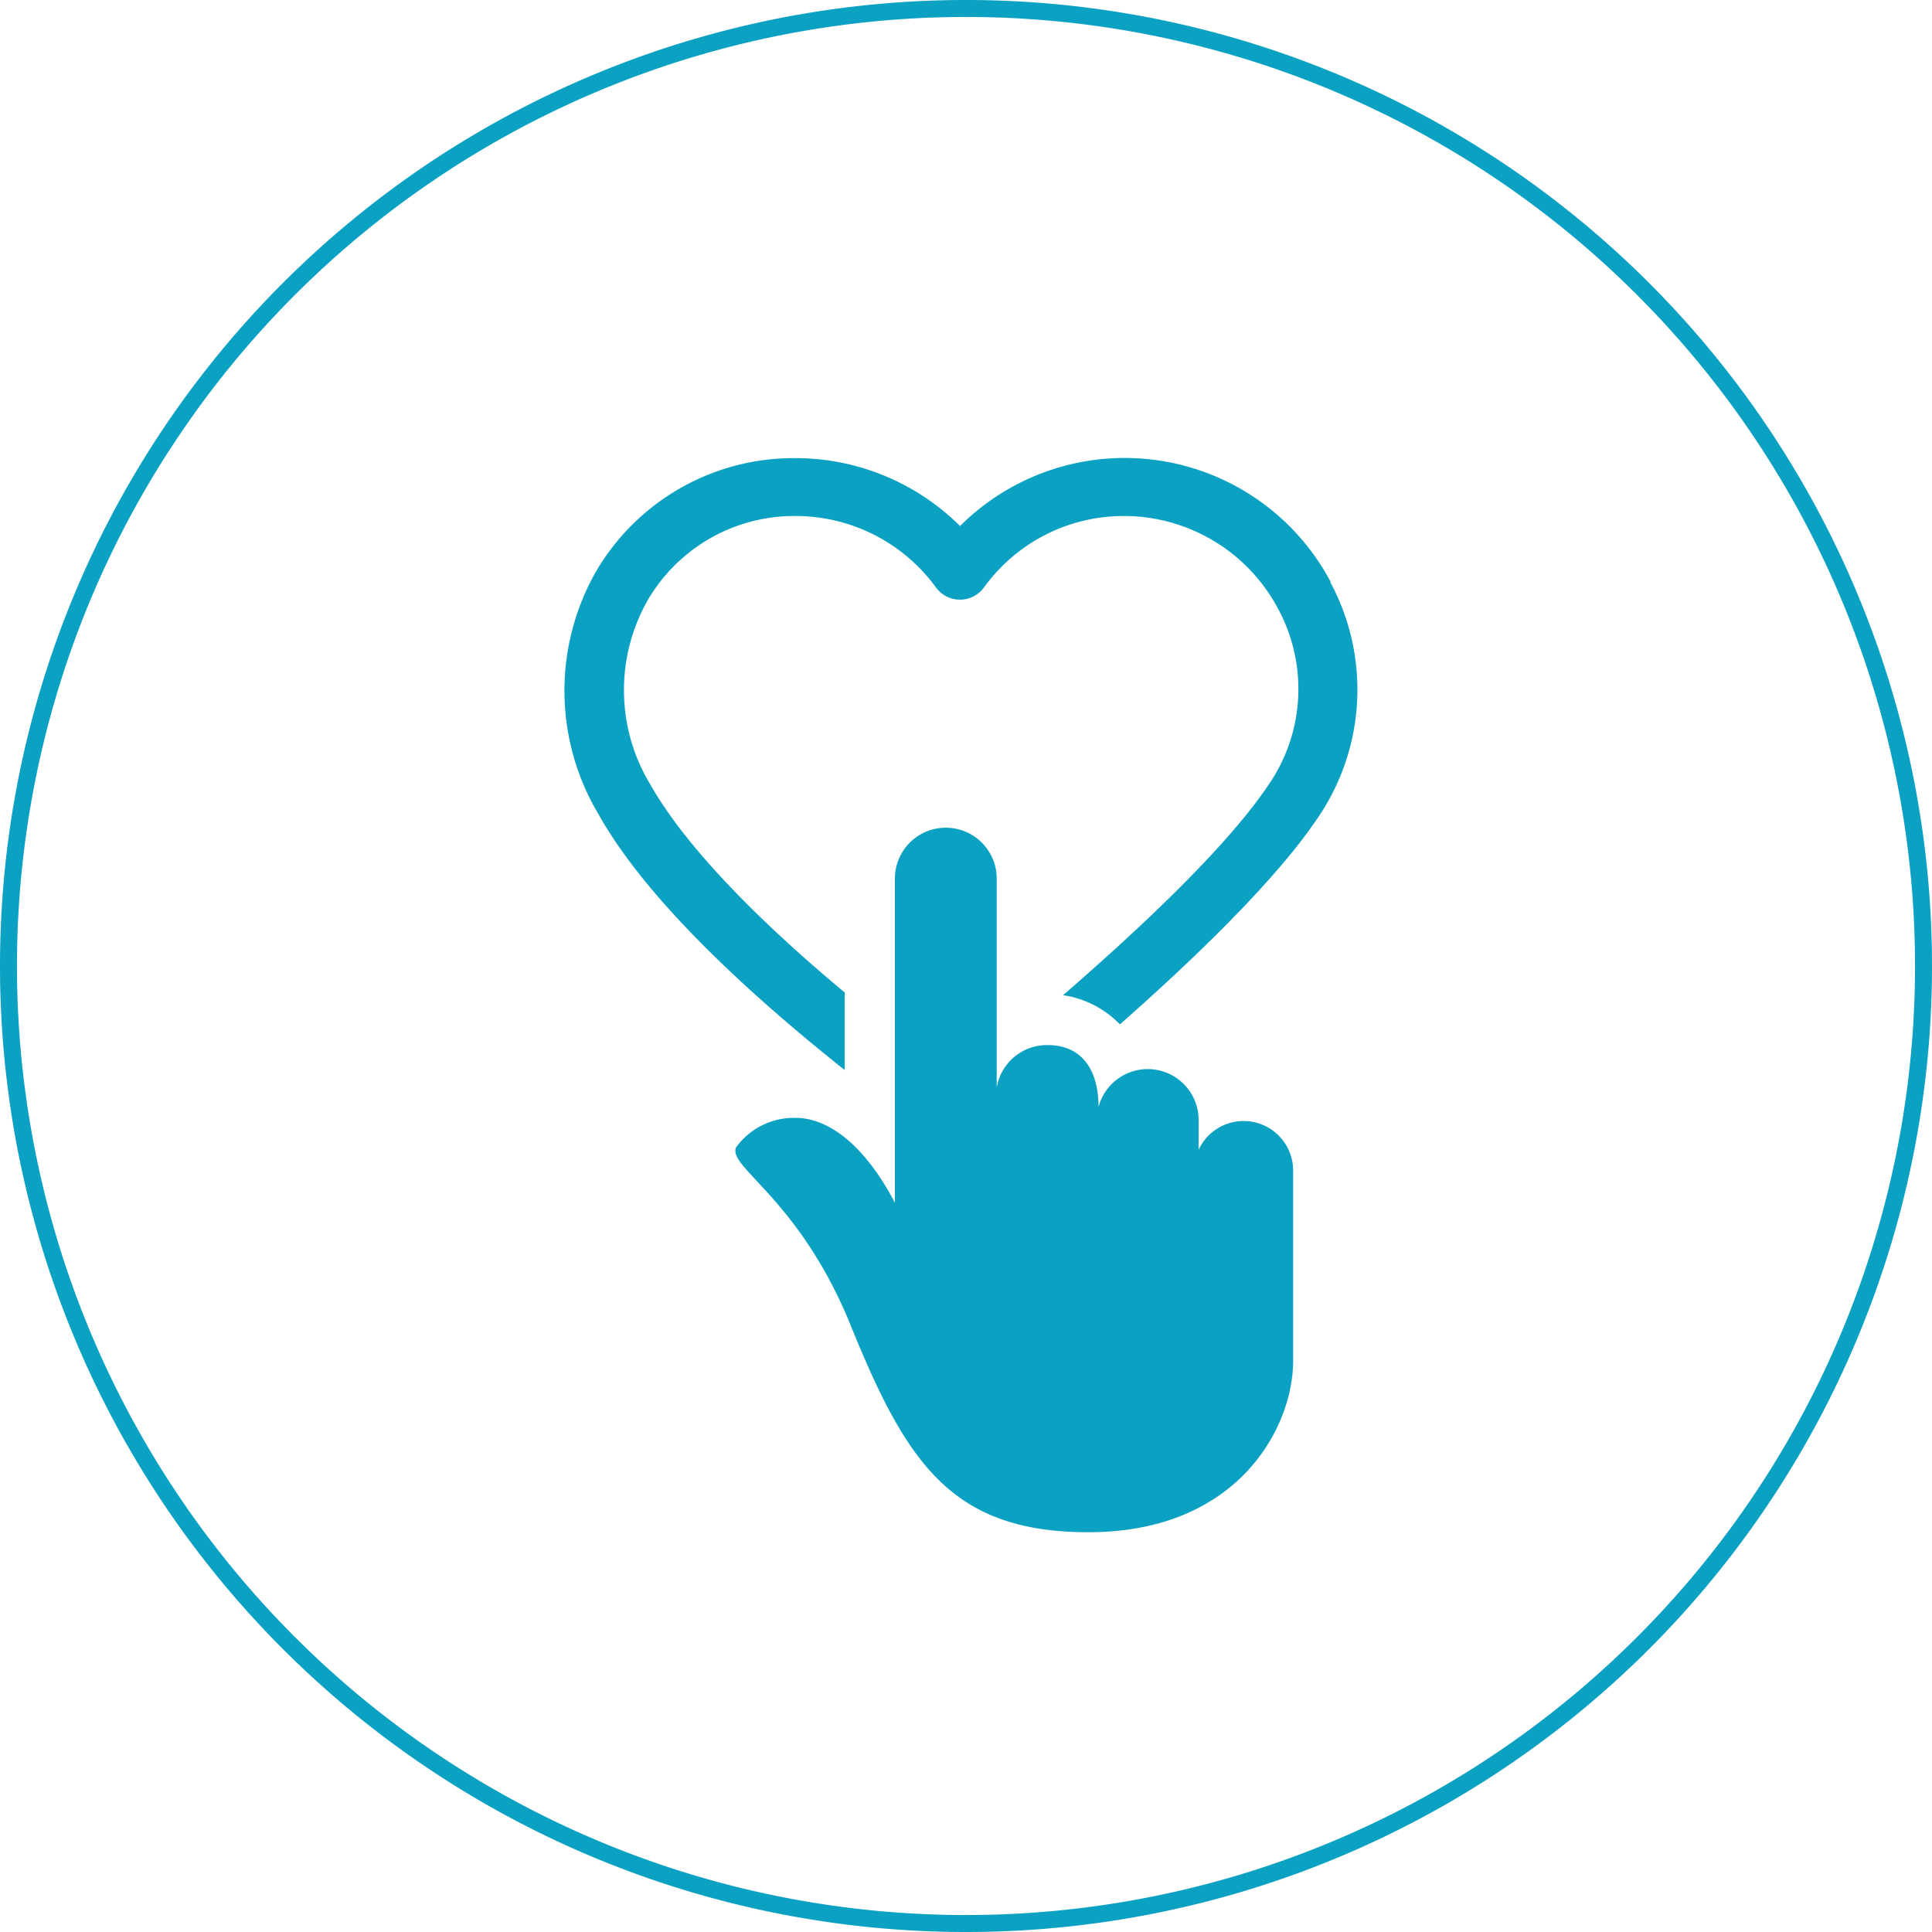 <svg xmlns="http://www.w3.org/2000/svg" viewBox="0 0 113.86 113.86"><defs><style>.cls-1{fill:none;stroke:#0ba1c2;stroke-miterlimit:10;}.cls-2{fill:#0ba1c2;}</style></defs><title>heart-icon</title><g id="Layer_2" data-name="Layer 2"><g id="Layer_1-2" data-name="Layer 1"><path class="cls-1" d="M56.93,113.36A56.43,56.43,0,1,0,.5,56.93a56.43,56.43,0,0,0,56.43,56.43"/><path class="cls-2" d="M78.43,34.31A13.74,13.74,0,0,0,56.58,31a13.75,13.75,0,0,0-9.66-4,13.49,13.49,0,0,0-11.8,6.69,14.2,14.2,0,0,0,.13,14.26c3,5.39,9.66,11.24,14.53,15.11V58.49c-4.26-3.55-9.14-8.16-11.48-12.3a10.73,10.73,0,0,1-.15-10.78,10,10,0,0,1,8.77-5,10.24,10.24,0,0,1,8.24,4.21,1.75,1.75,0,0,0,2.83,0,10.15,10.15,0,0,1,8.25-4.21,10.29,10.29,0,0,1,9.1,5.5,9.94,9.94,0,0,1-.6,10.37C72.24,50,67,54.88,62.65,58.65A5.83,5.83,0,0,1,66,60.37c4.25-3.74,9.12-8.42,11.6-12.08a13.38,13.38,0,0,0,.79-14"/><path class="cls-2" d="M76.21,80.21V69a2.92,2.92,0,0,0-5.57-1.24V66.06a3,3,0,0,0-5.9-.82c0-2.21-1-3.65-3-3.65a3,3,0,0,0-3,2.51V51.78a3,3,0,0,0-6,0v19.1c-1.85-3.52-4-5-5.85-5h-.06a4.2,4.2,0,0,0-3.45,1.74c-.52,1.16,3.75,3.05,6.77,10.53,3.28,8.08,5.94,12.15,14,12.15,8.79,0,12.06-6.15,12.06-10.11"/></g></g></svg>
